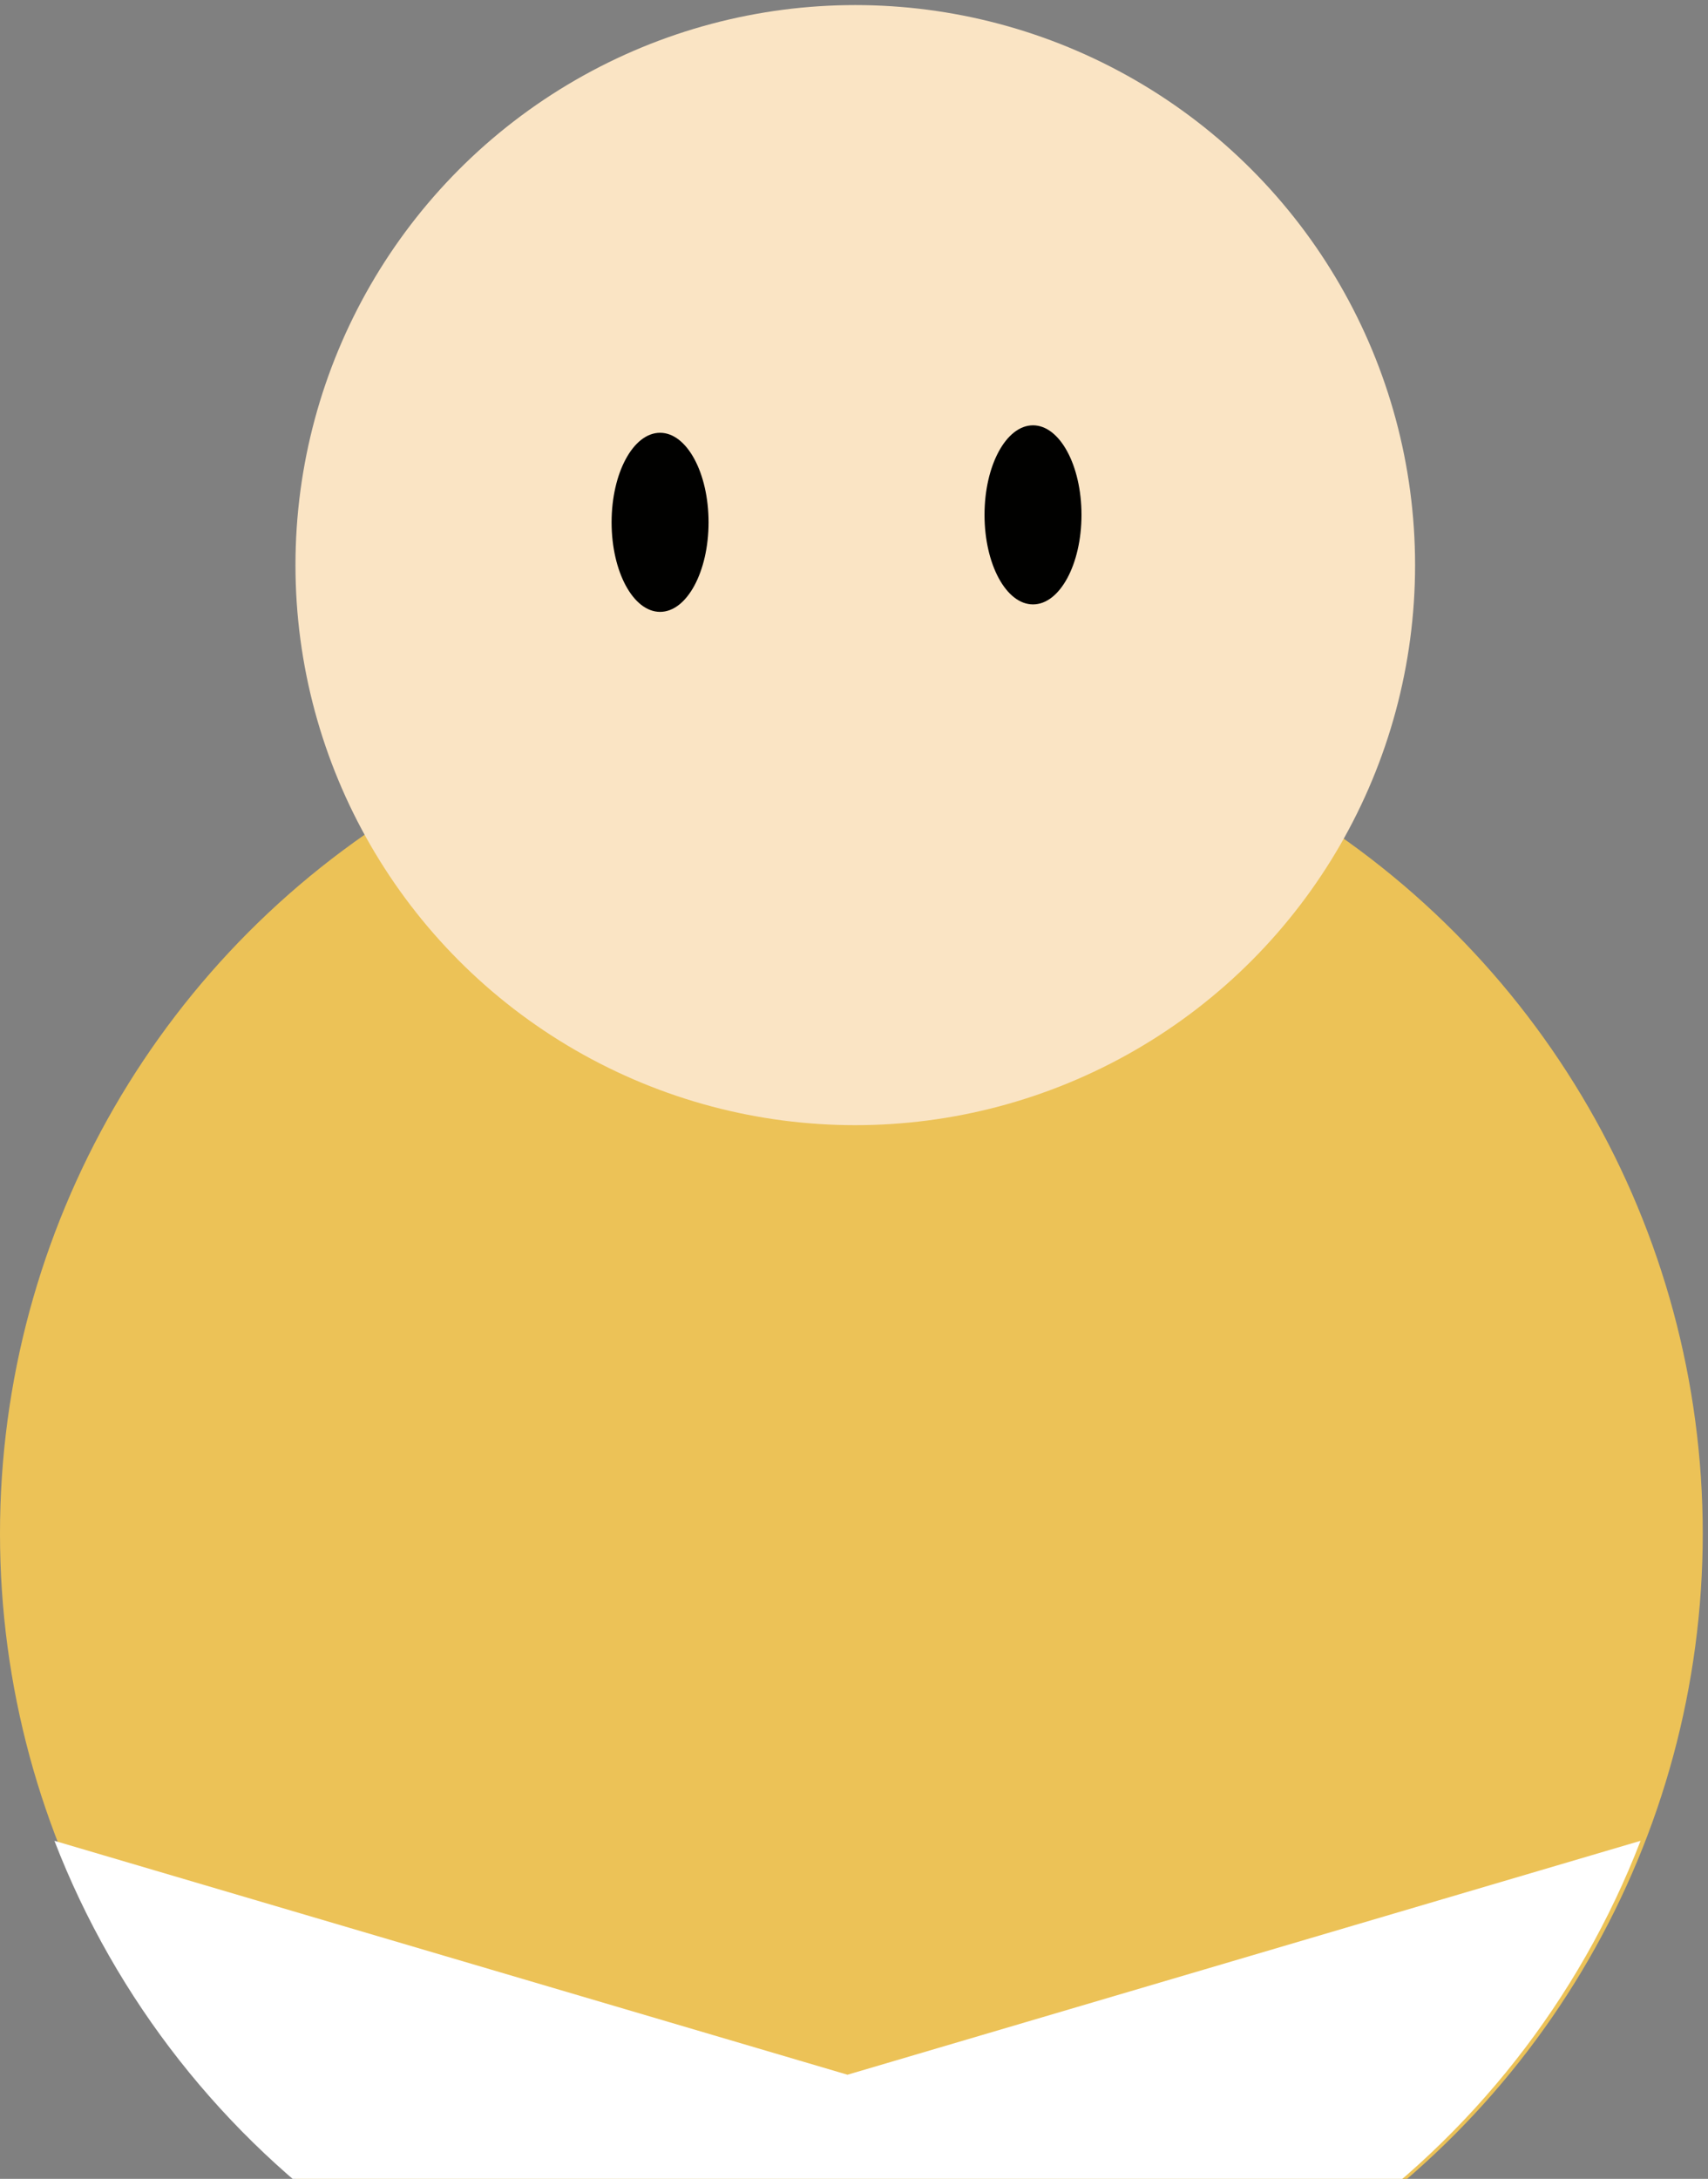 <svg width="229" height="292" viewBox="0 0 229 292" fill="none" xmlns="http://www.w3.org/2000/svg">
<rect x="0" y="0" width="229" height="292" fill="#808080" stroke="none"/>
<circle cx="114.148" cy="205.521" r="114.148" fill="#ECC257"/>
<path d="M7.297 246.698C23.774 289.389 65.168 319.67 113.627 319.67C162.087 319.67 203.481 289.389 219.957 246.698L113.627 278.047L7.297 246.698Z" fill="white"/>
<circle cx="114.67" cy="75.736" r="75.056" fill="#FAE4C4"/>
<ellipse cx="88.5" cy="70" rx="6.5" ry="12" fill="#010100"/>
<ellipse cx="138.5" cy="69" rx="6.5" ry="12" fill="#010100"/>
</svg>
